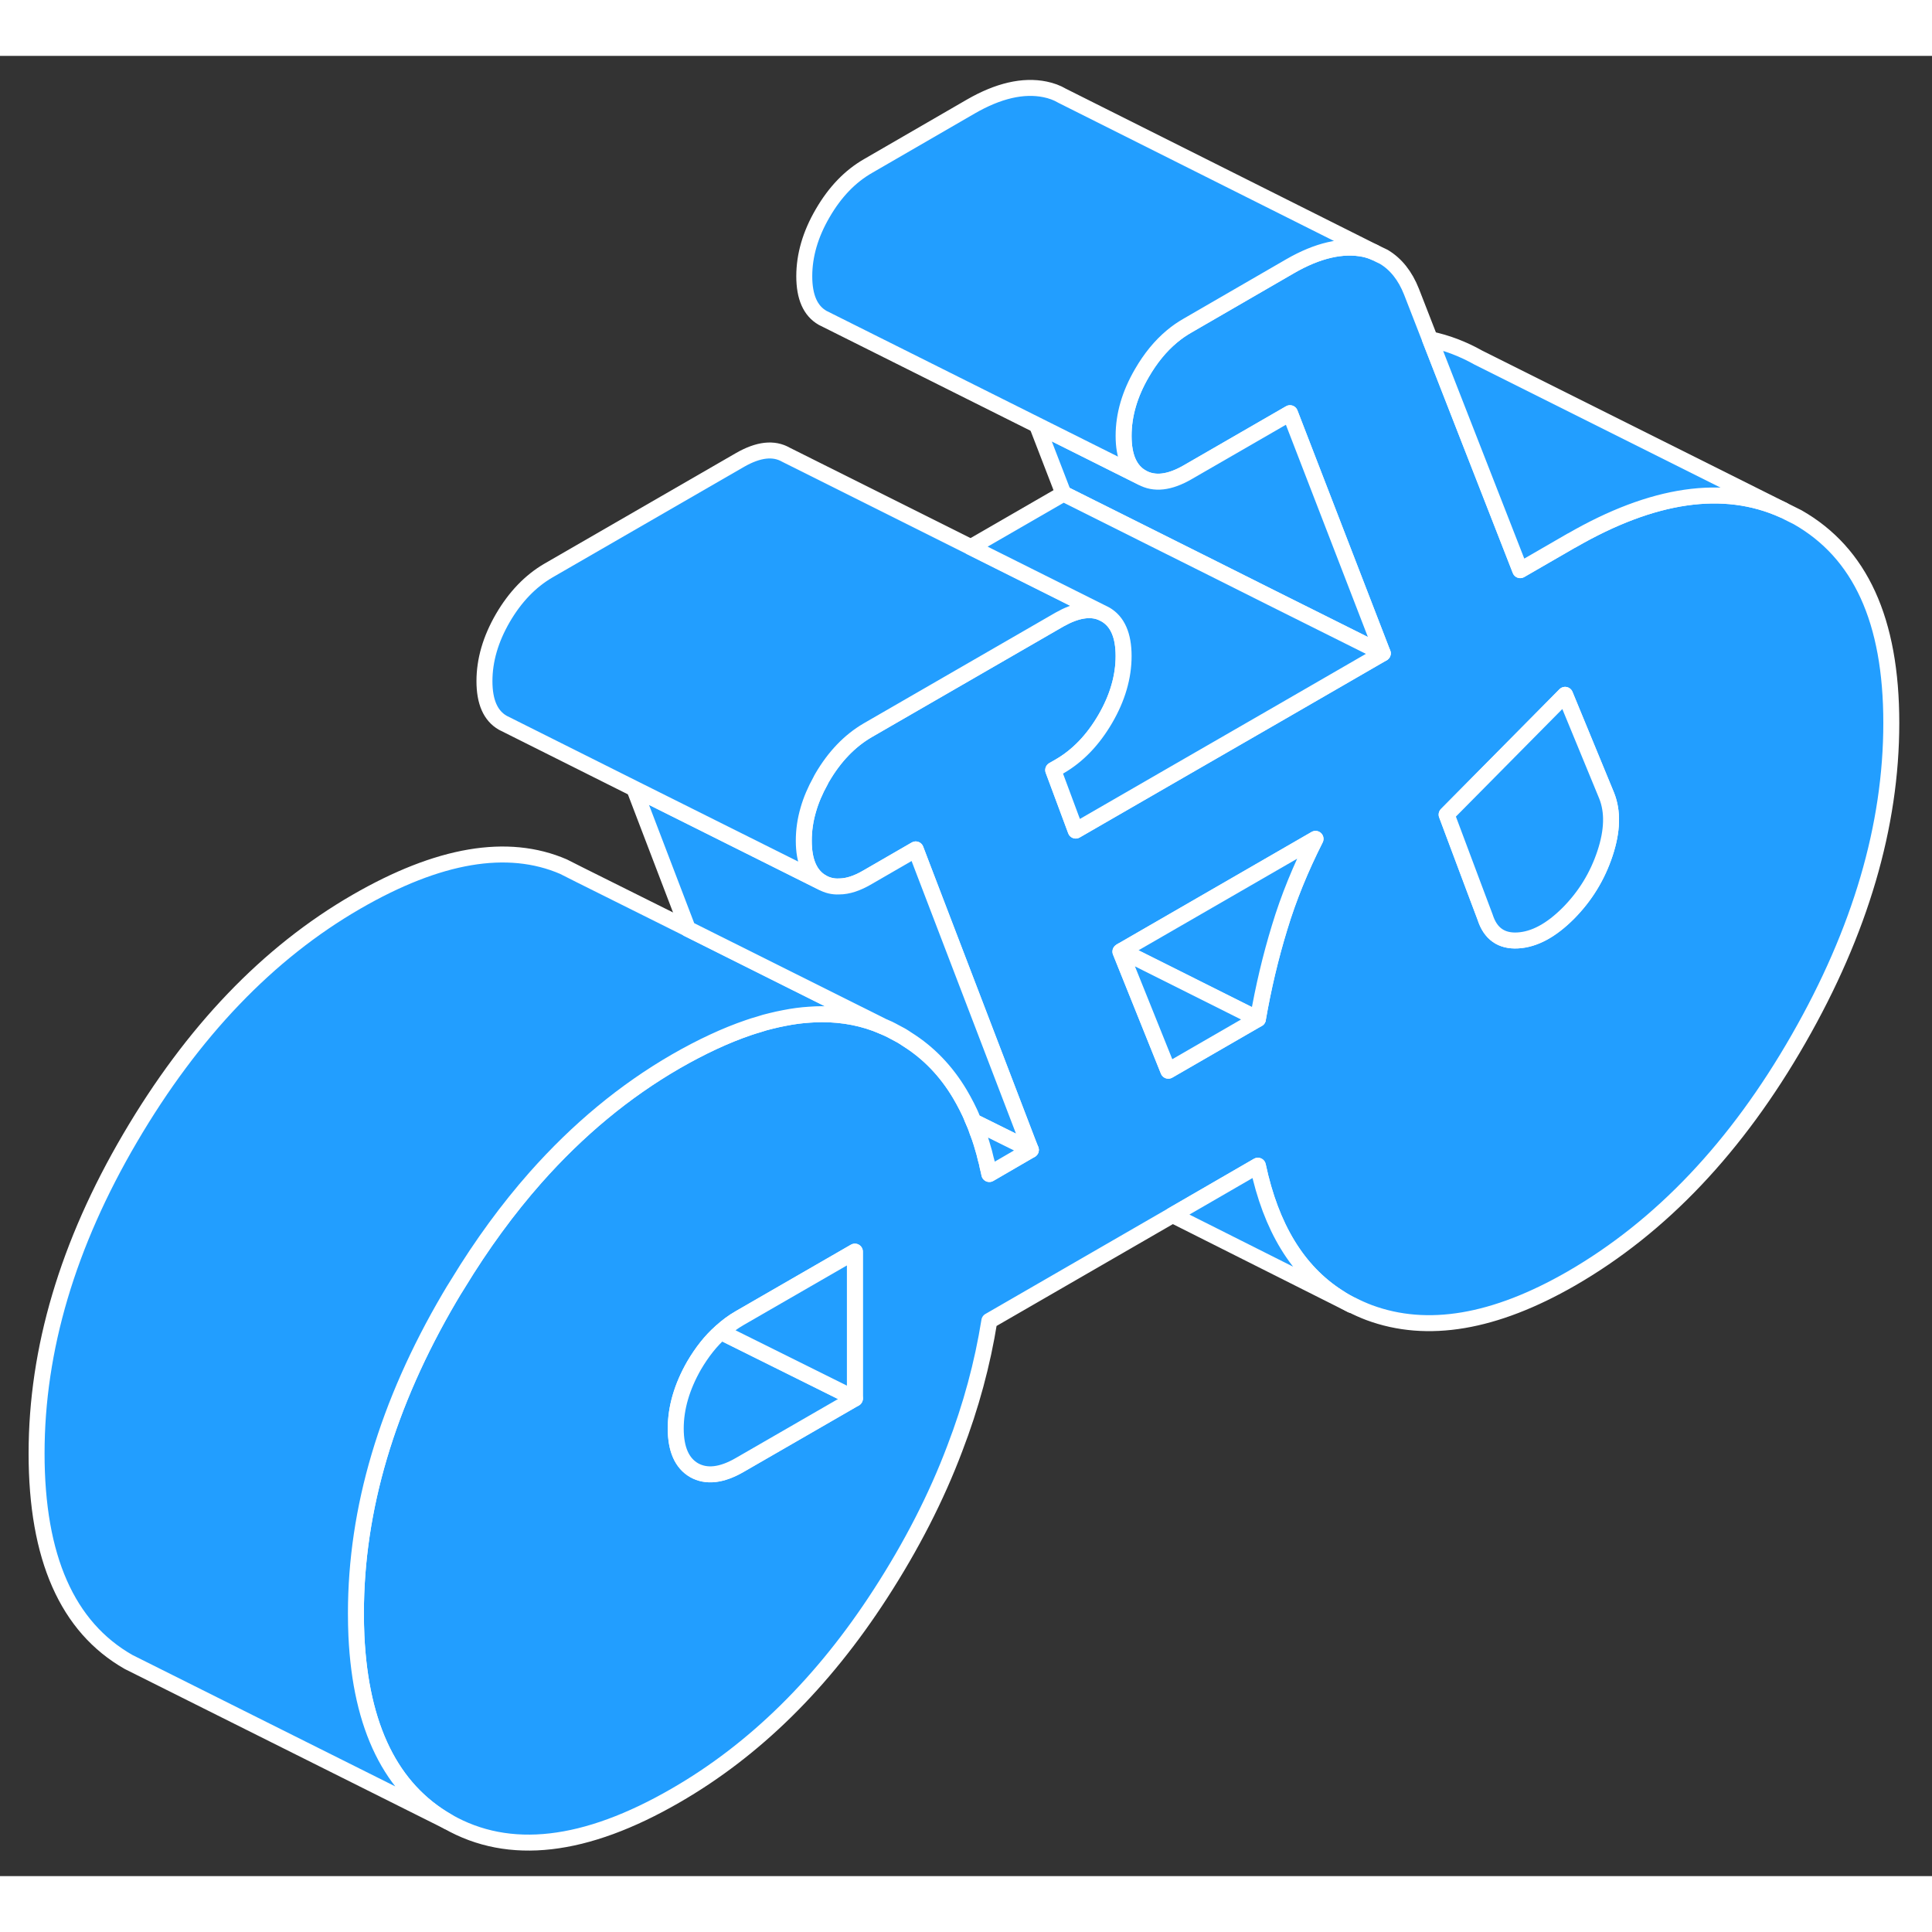 <svg width="48" height="48" viewBox="0 0 121 114" fill="#229EFF" xmlns="http://www.w3.org/2000/svg" stroke-width="1px" stroke-linecap="round" stroke-linejoin="round"><rect x="0" y="0" width="121" height="114" fill="#333333" stroke="none"/><path d="M112.591 28.898L111.671 28.438C107.951 26.768 103.531 27.408 98.421 30.358H98.411L95.211 32.208L89.561 17.748L88.401 14.768C88.001 13.758 87.421 13.038 86.671 12.588L86.421 12.468L86.071 12.298C85.871 12.208 85.671 12.148 85.451 12.098C84.081 11.818 82.521 12.178 80.791 13.178L74.381 16.888C74.031 17.088 73.711 17.308 73.401 17.568C72.681 18.168 72.061 18.928 71.521 19.858C70.751 21.178 70.371 22.488 70.371 23.798C70.371 25.108 70.751 25.968 71.521 26.408C72.291 26.838 73.241 26.738 74.381 26.078L80.791 22.378L86.601 37.418L79.991 41.238L73.591 44.928L67.371 48.518L65.961 44.728L66.361 44.498C67.501 43.838 68.451 42.848 69.221 41.528C69.991 40.208 70.371 38.888 70.371 37.588C70.371 36.288 69.991 35.418 69.221 34.978L68.981 34.858C68.261 34.568 67.391 34.718 66.361 35.298L54.341 42.238C53.211 42.898 52.261 43.888 51.491 45.208C51.451 45.268 51.421 45.338 51.391 45.398C51.051 46.008 50.791 46.618 50.621 47.218C50.431 47.868 50.341 48.508 50.341 49.158C50.341 50.458 50.721 51.328 51.491 51.768C51.811 51.948 52.171 52.038 52.551 52.018C53.091 52.018 53.681 51.828 54.341 51.438L57.351 49.698L57.801 50.878L64.391 68.088L64.561 68.518L61.961 70.028C61.931 69.868 61.891 69.708 61.851 69.548C61.821 69.388 61.791 69.238 61.741 69.088C61.681 68.818 61.611 68.558 61.531 68.308C61.491 68.178 61.461 68.048 61.411 67.918C61.371 67.788 61.331 67.668 61.281 67.548C61.271 67.508 61.261 67.458 61.231 67.418C61.161 67.198 61.081 66.988 60.991 66.778C60.991 66.768 60.991 66.748 60.971 66.738C60.961 66.698 60.941 66.648 60.911 66.608C60.811 66.328 60.681 66.068 60.551 65.808C60.411 65.528 60.261 65.268 60.111 65.008C59.251 63.568 58.151 62.428 56.811 61.588C56.691 61.508 56.571 61.428 56.451 61.358C56.301 61.278 56.151 61.198 56.001 61.118C55.771 60.988 55.531 60.878 55.291 60.778C54.111 60.268 52.841 60.018 51.481 60.018C51.231 60.018 50.971 60.028 50.711 60.048C50.201 60.078 49.671 60.148 49.121 60.258C48.851 60.308 48.581 60.368 48.301 60.438C48.041 60.498 47.781 60.568 47.521 60.658C47.311 60.718 47.101 60.788 46.881 60.858C45.441 61.348 43.921 62.058 42.321 62.978C39.121 64.828 36.201 67.248 33.541 70.248C31.811 72.208 30.181 74.428 28.681 76.898C28.501 77.178 28.321 77.478 28.151 77.768C24.241 84.428 22.291 91.018 22.291 97.528C22.291 98.018 22.301 98.488 22.321 98.948C22.591 104.688 24.501 108.558 28.051 110.588C31.891 112.778 36.651 112.228 42.321 108.948C47.261 106.098 51.541 101.888 55.141 96.318C57.081 93.318 58.641 90.288 59.801 87.208C60.811 84.578 61.531 81.918 61.961 79.228L73.441 72.598L78.781 69.508C79.601 73.378 81.271 76.118 83.801 77.738L83.851 77.768C84.101 77.938 84.371 78.088 84.641 78.228H84.671C85.021 78.408 85.381 78.568 85.751 78.708C89.391 80.058 93.611 79.338 98.421 76.568C104.031 73.328 108.771 68.328 112.641 61.568C116.511 54.818 118.451 48.218 118.451 41.778C118.451 35.338 116.501 31.128 112.591 28.898ZM53.541 84.088L46.331 88.248C45.191 88.908 44.241 89.008 43.471 88.578C42.711 88.138 42.321 87.268 42.321 85.968C42.321 84.668 42.711 83.348 43.471 82.018C43.961 81.188 44.511 80.478 45.151 79.918C45.521 79.578 45.911 79.288 46.331 79.048L53.541 74.888V84.088ZM80.141 54.588C79.571 56.448 79.121 58.358 78.781 60.318L73.171 63.558L70.171 56.098L70.251 56.048L82.391 49.038C81.461 50.878 80.701 52.728 80.141 54.588ZM100.521 49.948C100.051 51.368 99.291 52.618 98.221 53.698C97.151 54.768 96.101 55.338 95.061 55.398C94.031 55.458 93.341 54.978 93.011 53.938L92.321 52.108L90.601 47.518L97.191 40.858L98.021 40.018L100.621 46.328C101.021 47.328 100.991 48.528 100.521 49.948Z" stroke="white" stroke-linejoin="round"/><path d="M53.541 84.088L46.331 88.248C45.191 88.908 44.241 89.008 43.471 88.578C42.711 88.138 42.321 87.268 42.321 85.968C42.321 84.668 42.711 83.348 43.471 82.018C43.961 81.188 44.511 80.478 45.151 79.918L53.541 84.088Z" stroke="white" stroke-linejoin="round"/><path d="M53.541 74.888V84.088L45.151 79.918C45.521 79.578 45.911 79.288 46.331 79.048L53.541 74.888Z" stroke="white" stroke-linejoin="round"/><path d="M100.521 49.948C100.051 51.368 99.292 52.618 98.222 53.698C97.152 54.768 96.102 55.338 95.061 55.398C94.031 55.458 93.341 54.978 93.011 53.938L92.322 52.108L90.602 47.518L97.192 40.858L98.022 40.018L100.622 46.328C101.022 47.328 100.991 48.528 100.521 49.948Z" stroke="white" stroke-linejoin="round"/><path d="M55.291 60.778C54.111 60.268 52.841 60.018 51.481 60.018C51.231 60.018 50.971 60.028 50.711 60.048C50.201 60.078 49.671 60.148 49.121 60.258C48.851 60.308 48.581 60.368 48.301 60.438C48.041 60.498 47.781 60.568 47.521 60.658C47.311 60.718 47.101 60.778 46.881 60.858C45.441 61.348 43.921 62.058 42.321 62.978C39.121 64.828 36.201 67.248 33.541 70.248C31.811 72.208 30.181 74.428 28.681 76.898C28.501 77.178 28.321 77.478 28.151 77.768C24.241 84.428 22.291 91.018 22.291 97.528C22.291 98.018 22.301 98.488 22.321 98.948C22.591 104.688 24.501 108.558 28.051 110.588L8.051 100.588C4.211 98.398 2.291 94.048 2.291 87.528C2.291 81.008 4.241 74.428 8.151 67.768C12.061 61.108 16.781 56.178 22.321 52.978C27.461 50.008 31.791 49.268 35.291 50.778L36.341 51.308L43.081 54.668L55.291 60.778Z" stroke="white" stroke-linejoin="round"/><path d="M82.391 49.038C81.461 50.878 80.701 52.728 80.141 54.588C79.571 56.448 79.121 58.358 78.781 60.318L70.251 56.048L82.391 49.038Z" stroke="white" stroke-linejoin="round"/><path d="M78.781 60.318L73.171 63.558L70.171 56.098L70.251 56.048L78.781 60.318Z" stroke="white" stroke-linejoin="round"/><path d="M64.561 68.518L60.971 66.738C60.971 66.738 60.941 66.648 60.911 66.608C60.811 66.328 60.681 66.068 60.55 65.808C60.41 65.528 60.261 65.268 60.111 65.008C59.251 63.568 58.151 62.428 56.81 61.588C56.691 61.508 56.571 61.428 56.451 61.358C56.301 61.278 56.151 61.198 56.001 61.118C55.77 60.988 55.531 60.878 55.291 60.778L43.081 54.678L39.721 45.888L51.49 51.768C51.81 51.948 52.17 52.038 52.55 52.018C53.09 52.018 53.681 51.828 54.341 51.438L57.351 49.698L57.8 50.878L64.391 68.088L64.561 68.518Z" stroke="white" stroke-linejoin="round"/><path d="M68.981 34.858C68.261 34.568 67.391 34.718 66.361 35.298L54.341 42.238C53.211 42.898 52.261 43.888 51.491 45.208C51.451 45.268 51.421 45.338 51.391 45.398C51.051 46.008 50.791 46.618 50.621 47.218C50.431 47.868 50.341 48.508 50.341 49.158C50.341 50.458 50.721 51.328 51.491 51.768L39.721 45.888L31.491 41.768C30.721 41.328 30.341 40.458 30.341 39.158C30.341 37.858 30.721 36.538 31.491 35.208C32.261 33.888 33.211 32.898 34.341 32.238L46.361 25.298C47.501 24.648 48.451 24.538 49.221 24.978L60.801 30.768L68.981 34.858Z" stroke="white" stroke-linejoin="round"/><path d="M111.671 28.438C107.951 26.768 103.531 27.408 98.421 30.358H98.411L95.211 32.208L89.561 17.748C90.621 17.968 91.631 18.358 92.591 18.898L111.671 28.438Z" stroke="white" stroke-linejoin="round"/><path d="M86.601 37.418L79.631 33.938L75.961 32.098L66.601 27.418L64.941 23.118L71.521 26.408C72.291 26.838 73.241 26.738 74.381 26.078L80.791 22.378L86.601 37.418Z" stroke="white" stroke-linejoin="round"/><path d="M86.071 12.298C85.871 12.208 85.671 12.148 85.451 12.098C84.081 11.818 82.521 12.178 80.791 13.178L74.381 16.888C74.031 17.088 73.711 17.308 73.401 17.568C72.681 18.168 72.061 18.928 71.521 19.858C70.751 21.178 70.371 22.488 70.371 23.798C70.371 25.108 70.751 25.968 71.521 26.408L64.941 23.118L51.521 16.408C50.751 15.968 50.371 15.098 50.371 13.798C50.371 12.498 50.751 11.178 51.521 9.858C52.291 8.528 53.241 7.538 54.381 6.888L60.791 3.178C62.521 2.178 64.081 1.818 65.451 2.098C65.841 2.178 66.201 2.308 66.521 2.498L86.071 12.298Z" stroke="white" stroke-linejoin="round"/><path d="M86.601 37.418L79.991 41.238L73.591 44.928L67.371 48.518L65.961 44.728L66.361 44.498C67.501 43.838 68.451 42.848 69.221 41.528C69.991 40.208 70.371 38.888 70.371 37.588C70.371 36.288 69.991 35.418 69.221 34.978L68.981 34.858L60.801 30.768L66.601 27.418L75.961 32.098L79.631 33.938L86.601 37.418Z" stroke="white" stroke-linejoin="round"/><path d="M64.561 68.518L61.961 70.028C61.931 69.868 61.891 69.708 61.851 69.548C61.821 69.388 61.791 69.238 61.74 69.088C61.681 68.818 61.611 68.558 61.531 68.308C61.49 68.178 61.461 68.048 61.411 67.918C61.371 67.788 61.331 67.668 61.281 67.548C61.27 67.508 61.261 67.458 61.231 67.418C61.161 67.198 61.081 66.988 60.99 66.778C60.99 66.768 60.991 66.748 60.971 66.738L64.561 68.518Z" stroke="white" stroke-linejoin="round"/><path d="M84.641 78.228L73.441 72.598L78.781 69.508C79.601 73.378 81.271 76.118 83.801 77.738L83.851 77.768C84.101 77.938 84.371 78.088 84.641 78.228Z" stroke="white" stroke-linejoin="round"/></svg>